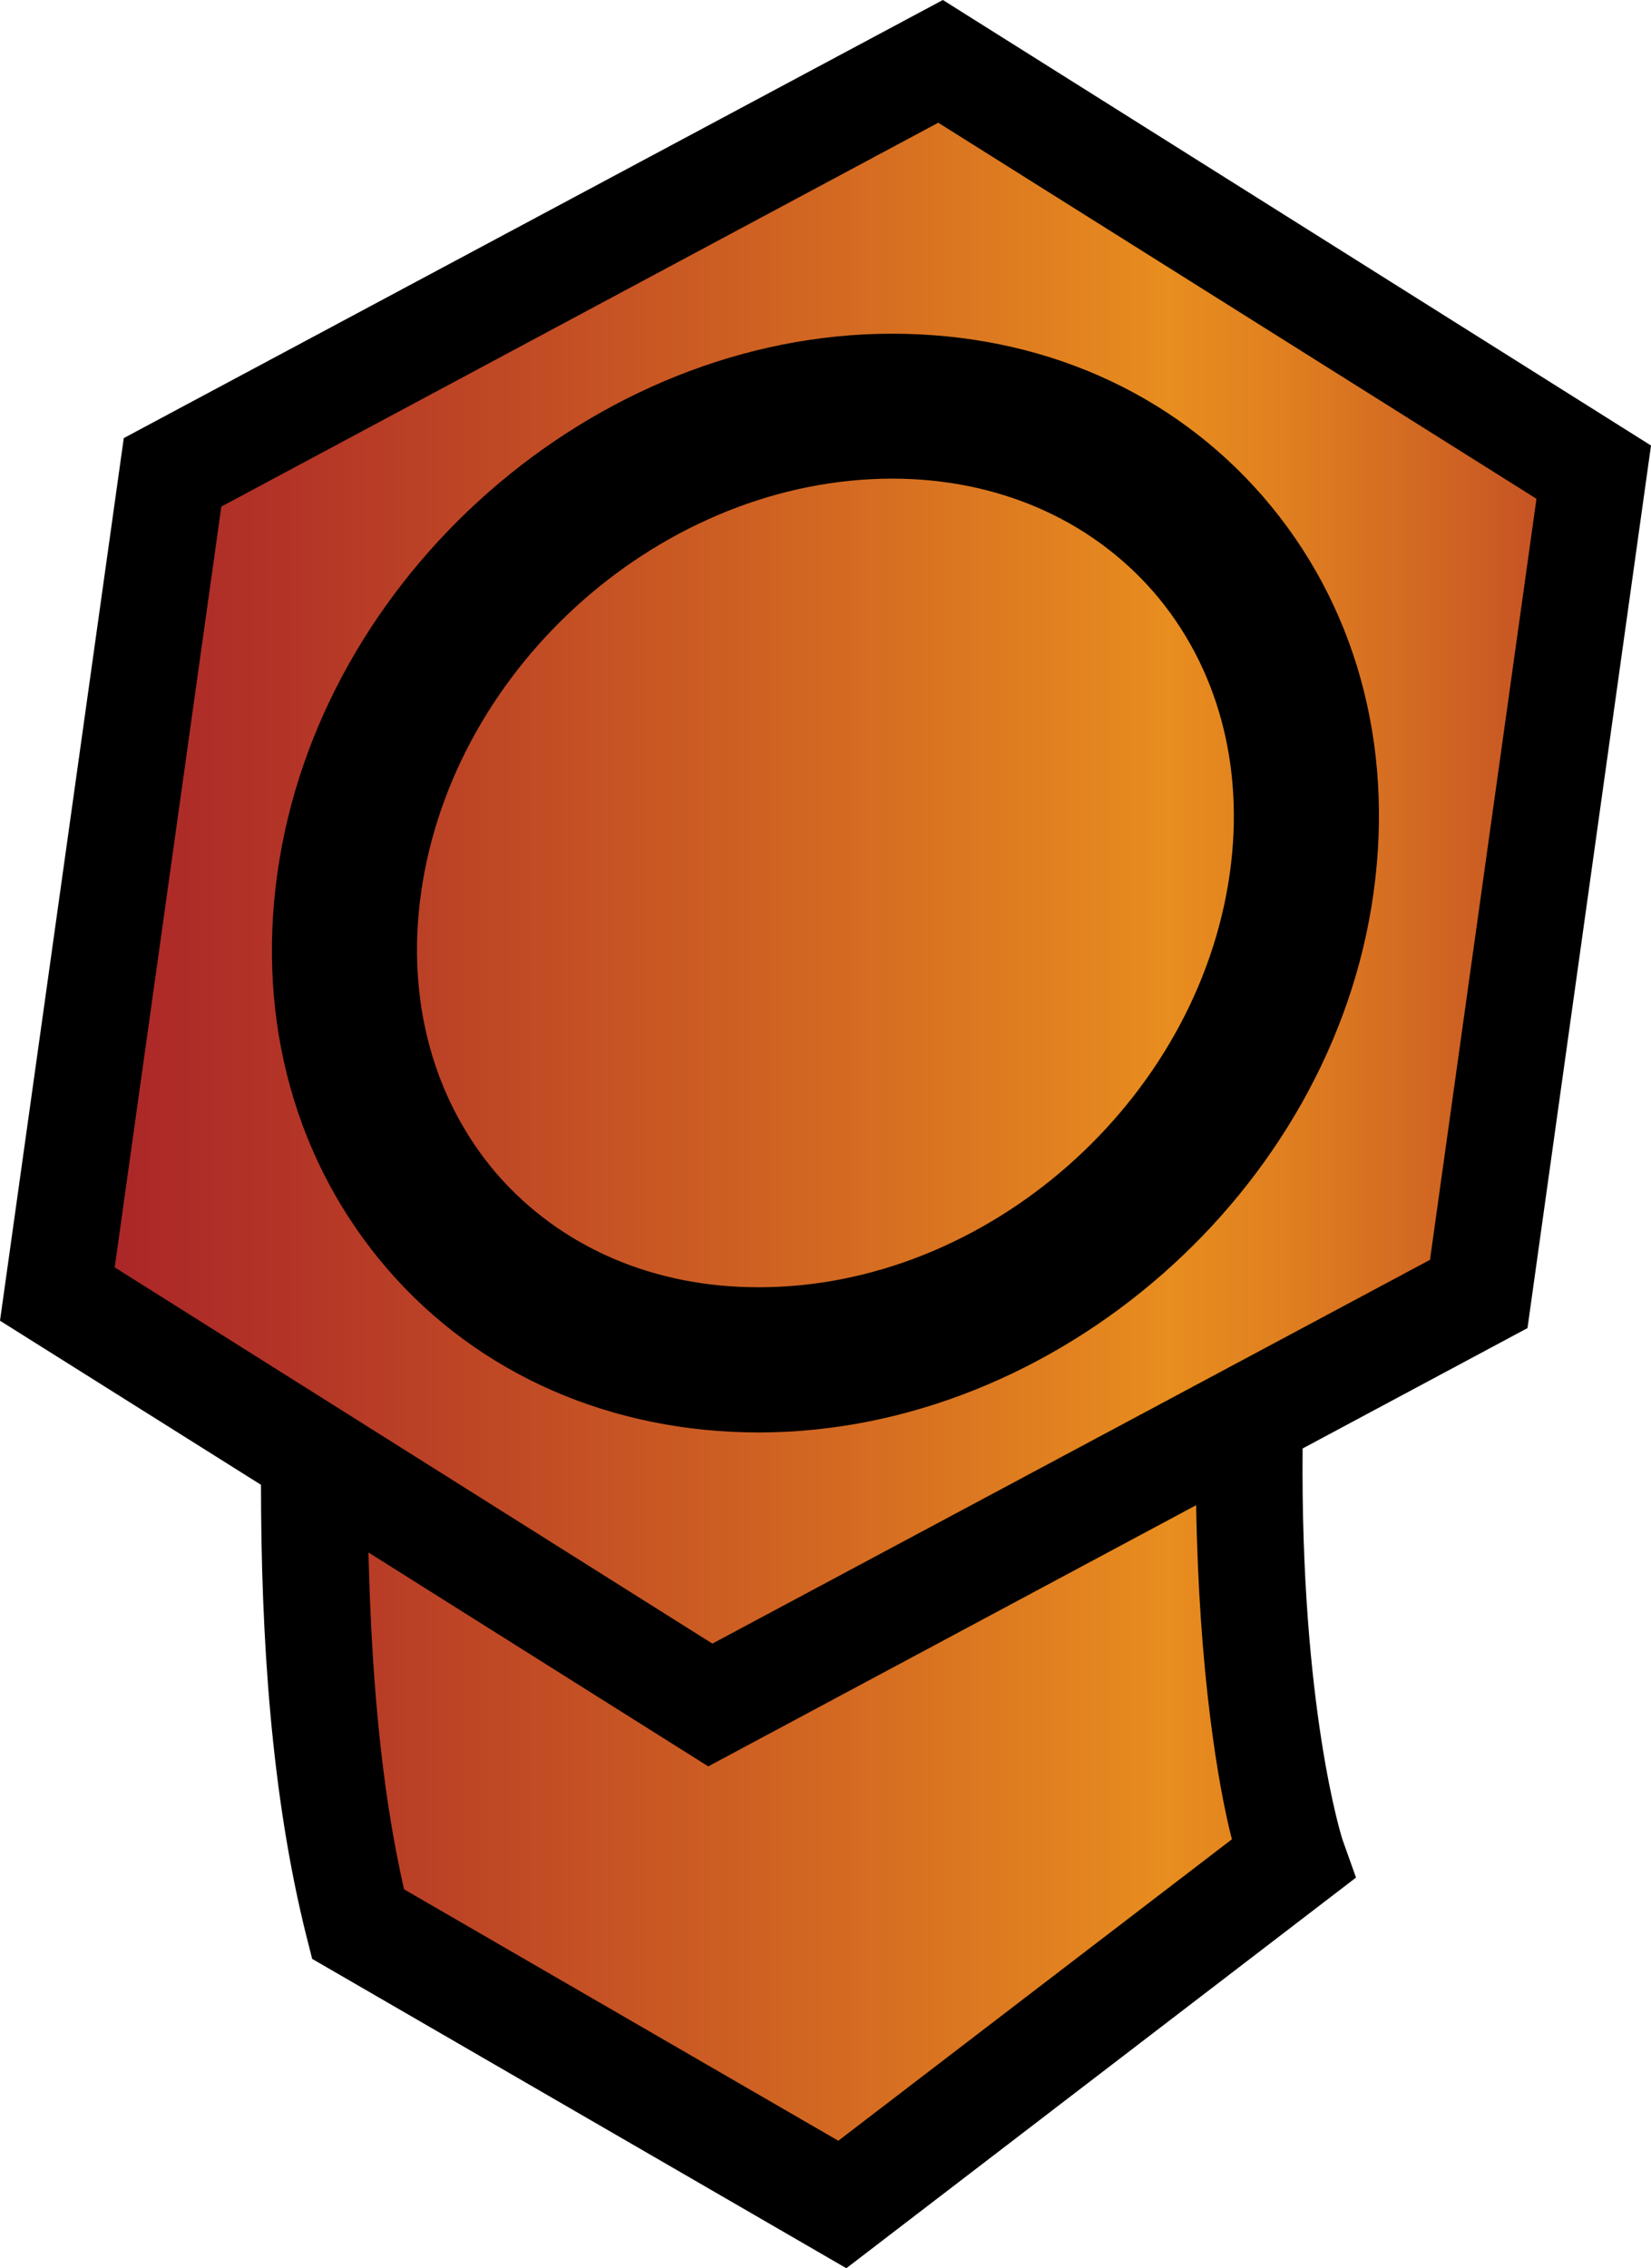 <?xml version="1.0" encoding="utf-8"?>
<!-- Generator: Adobe Illustrator 17.0.0, SVG Export Plug-In . SVG Version: 6.00 Build 0)  -->
<!DOCTYPE svg PUBLIC "-//W3C//DTD SVG 1.1//EN" "http://www.w3.org/Graphics/SVG/1.1/DTD/svg11.dtd">
<svg version="1.1" id="Isolation_Mode" xmlns="http://www.w3.org/2000/svg" xmlns:xlink="http://www.w3.org/1999/xlink" x="0px"
	 y="0px" width="300px" height="412px" viewBox="0 0 300 412" enable-background="new 0 0 300 412" xml:space="preserve">
<g>
	<path d="M300,80.922L171.327,0L22.492,79.575L0,239.896l47.423,29.803c0.02,27.787,1.836,56.405,8.29,82.132l1.012,3.982
		L153.787,412l92.611-70.954l-2.337-6.558c-0.224-0.438-7.78-24.429-7.365-71.385l40.862-21.867L300,80.922z"/>
	<g>
		<g>
			<defs>
				<path id="SVGID_1_" d="M73.423,343.181l78.906,45.666l71.519-54.758c-2.492-9.63-6.001-30.355-6.501-60.685l-88.653,47.44
					L66.949,281.99C67.474,302.989,69.047,324.056,73.423,343.181 M40.214,92.017L20.841,230.206l108.602,68.34l130.397-69.709
					L279.188,90.6L170.487,22.291L40.214,92.017"/>
			</defs>
			<clipPath id="SVGID_2_">
				<use xlink:href="#SVGID_1_"  overflow="visible"/>
			</clipPath>
			
				<linearGradient id="SVGID_3_" gradientUnits="userSpaceOnUse" x1="-1185.499" y1="5.327" x2="-1175.034" y2="5.327" gradientTransform="matrix(31.171 1.301241e-004 -1.301241e-004 31.171 36958.047 40.368)">
				<stop  offset="0" style="stop-color:#A72029"/>
				<stop  offset="0.145" style="stop-color:#B33427"/>
				<stop  offset="0.441" style="stop-color:#D26722"/>
				<stop  offset="0.637" style="stop-color:#E88D1F"/>
				<stop  offset="0.699" style="stop-color:#E08020"/>
				<stop  offset="0.811" style="stop-color:#CC5E23"/>
				<stop  offset="0.962" style="stop-color:#AC2828"/>
				<stop  offset="0.984" style="stop-color:#A72029"/>
				<stop  offset="1" style="stop-color:#A72029"/>
			</linearGradient>
			<rect x="4.723" y="7.877" clip-path="url(#SVGID_2_)" fill="url(#SVGID_3_)" width="326.229" height="396.749"/>
		</g>
	</g>
	<path d="M162.145,60.614c-54.063-0.025-104.175,43.95-111.74,97.994c-3.794,27.103,3.375,52.721,20.115,72.042
		c16.48,18.992,40.484,29.532,67.361,29.541c54.055-0.026,104.18-43.899,111.692-97.935c3.789-27.154-3.322-52.73-20.062-72.05
		C212.904,71.076,189.02,60.622,162.145,60.614 M223.468,158.624c-5.835,41.486-44.193,75.225-85.605,75.192
		c-19.13,0.035-35.961-7.286-47.497-20.476c-11.635-13.489-16.598-31.691-13.858-51.153c5.832-41.485,44.189-75.224,85.646-75.25
		c19.087,0.023,35.918,7.346,47.461,20.586C221.24,120.962,226.2,139.112,223.468,158.624"/>
</g>
</svg>
